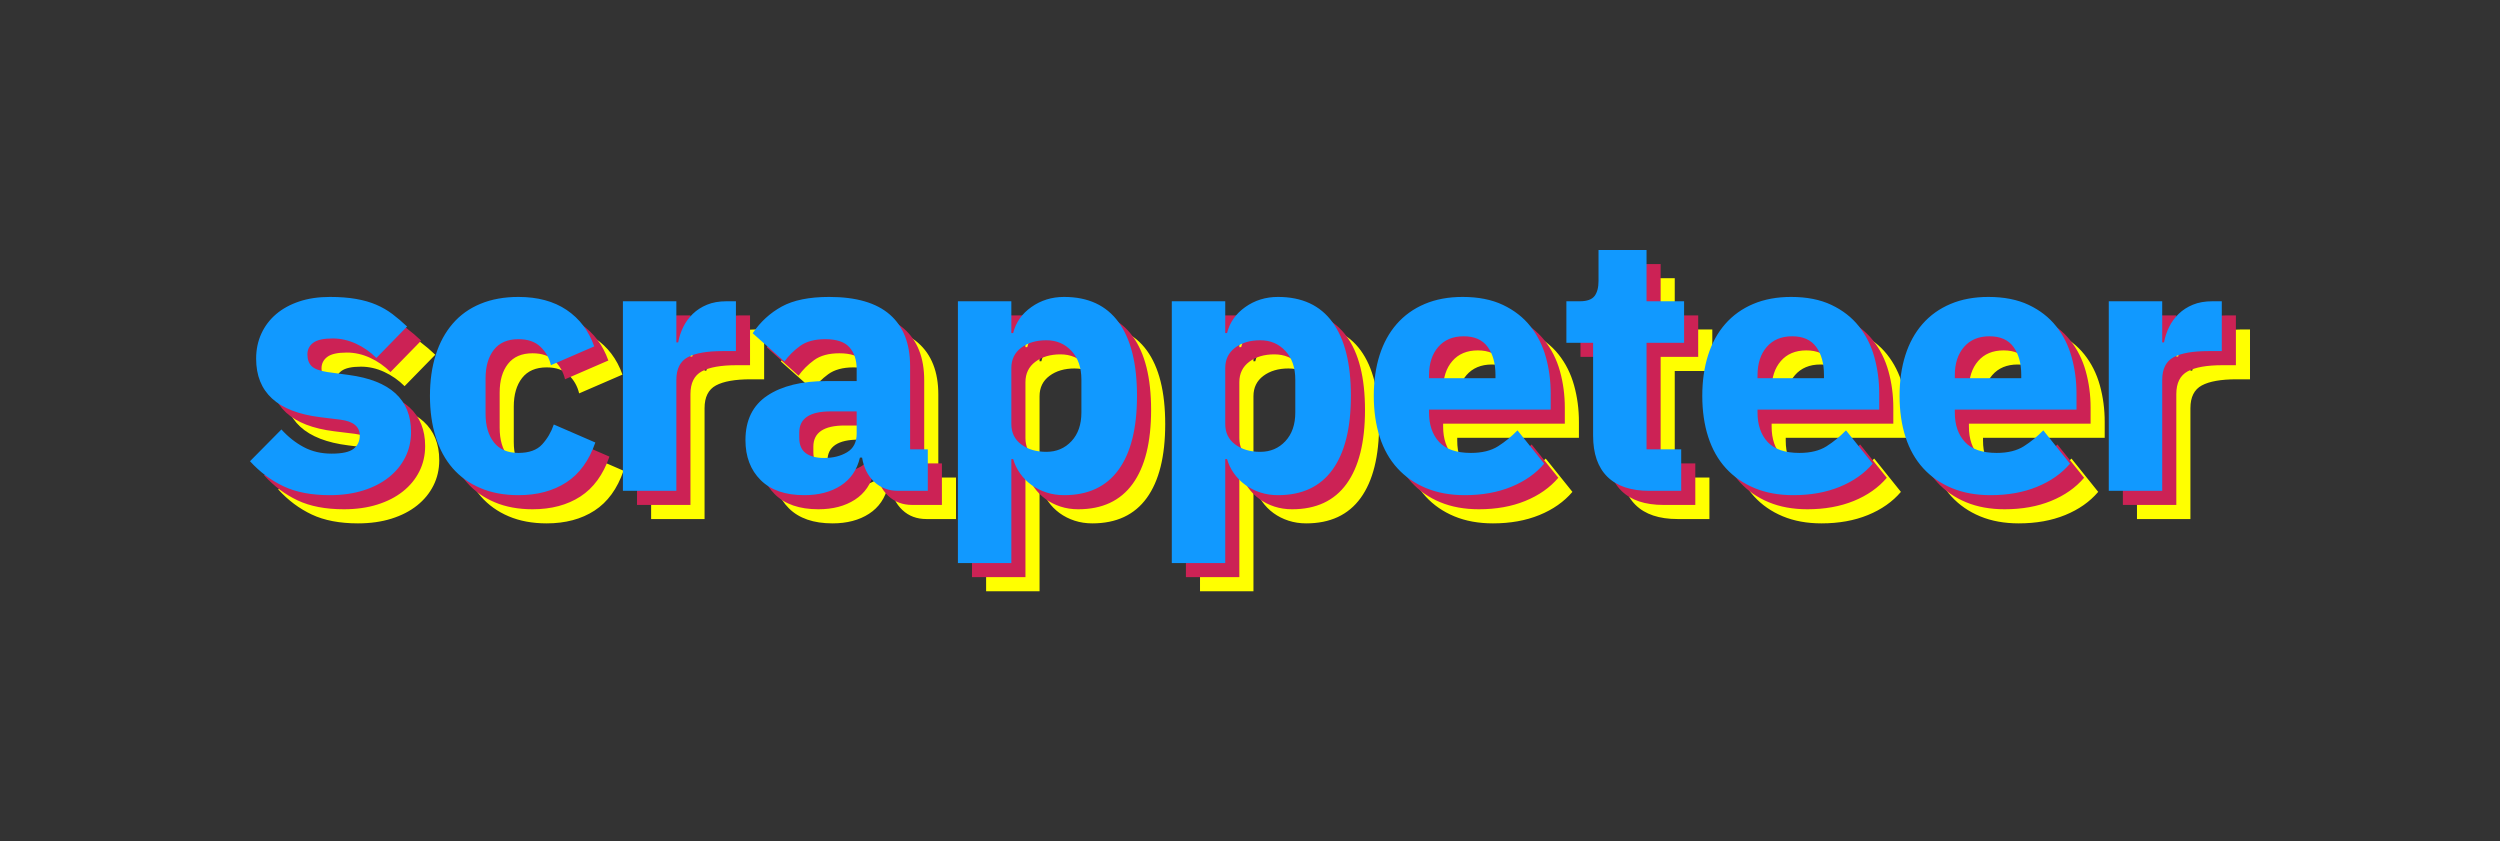 <?xml version="1.0" encoding="UTF-8" standalone="no"?><!-- Generator: Gravit.io --><svg xmlns="http://www.w3.org/2000/svg" xmlns:xlink="http://www.w3.org/1999/xlink" style="isolation:isolate" viewBox="0 0 1000 336.5" width="1000pt" height="336.5pt"><rect x="0" y="0" width="1000" height="336.5" fill="#333333" stroke="none"/><defs><clipPath id="_clipPath_uSkNuuR1a5nyDFbjY4Oc2nUmJT6uTsLw"><rect width="1000" height="336.5"/></clipPath></defs><g clip-path="url(#_clipPath_uSkNuuR1a5nyDFbjY4Oc2nUmJT6uTsLw)"><g><path d=" M 143.204 209.35 L 143.204 209.35 L 143.204 209.35 Q 132.227 209.35 124.716 205.812 L 124.716 205.812 L 124.716 205.812 Q 117.206 202.273 111.284 195.774 L 111.284 195.774 L 123.85 183.063 L 123.85 183.063 Q 127.894 187.541 132.804 190.141 L 132.804 190.141 L 132.804 190.141 Q 137.715 192.741 143.926 192.741 L 143.926 192.741 L 143.926 192.741 Q 150.281 192.741 152.736 190.791 L 152.736 190.791 L 152.736 190.791 Q 155.192 188.841 155.192 185.519 L 155.192 185.519 L 155.192 185.519 Q 155.192 180.175 147.537 179.164 L 147.537 179.164 L 139.304 178.153 L 139.304 178.153 Q 113.739 174.975 113.739 154.754 L 113.739 154.754 L 113.739 154.754 Q 113.739 149.266 115.834 144.716 L 115.834 144.716 L 115.834 144.716 Q 117.928 140.167 121.755 136.917 L 121.755 136.917 L 121.755 136.917 Q 125.583 133.667 130.999 131.862 L 130.999 131.862 L 130.999 131.862 Q 136.415 130.056 143.204 130.056 L 143.204 130.056 L 143.204 130.056 Q 149.125 130.056 153.675 130.851 L 153.675 130.851 L 153.675 130.851 Q 158.225 131.645 161.763 133.162 L 161.763 133.162 L 161.763 133.162 Q 165.302 134.678 168.263 136.917 L 168.263 136.917 L 168.263 136.917 Q 171.224 139.156 174.113 141.9 L 174.113 141.9 L 161.836 154.466 L 161.836 154.466 Q 158.225 150.855 153.675 148.76 L 153.675 148.76 L 153.675 148.76 Q 149.125 146.666 144.359 146.666 L 144.359 146.666 L 144.359 146.666 Q 138.871 146.666 136.56 148.399 L 136.56 148.399 L 136.56 148.399 Q 134.249 150.133 134.249 153.021 L 134.249 153.021 L 134.249 153.021 Q 134.249 156.054 135.91 157.715 L 135.91 157.715 L 135.91 157.715 Q 137.571 159.376 142.193 160.099 L 142.193 160.099 L 150.714 161.254 L 150.714 161.254 Q 175.701 164.576 175.701 184.074 L 175.701 184.074 L 175.701 184.074 Q 175.701 189.563 173.39 194.185 L 173.39 194.185 L 173.39 194.185 Q 171.079 198.807 166.819 202.201 L 166.819 202.201 L 166.819 202.201 Q 162.558 205.595 156.564 207.473 L 156.564 207.473 L 156.564 207.473 Q 150.57 209.35 143.204 209.35 Z  M 218.652 209.35 L 218.652 209.35 L 218.652 209.35 Q 210.131 209.35 203.487 206.534 L 203.487 206.534 L 203.487 206.534 Q 196.843 203.717 192.365 198.59 L 192.365 198.59 L 192.365 198.59 Q 187.888 193.463 185.577 186.097 L 185.577 186.097 L 185.577 186.097 Q 183.266 178.73 183.266 169.631 L 183.266 169.631 L 183.266 169.631 Q 183.266 160.532 185.577 153.238 L 185.577 153.238 L 185.577 153.238 Q 187.888 145.944 192.365 140.744 L 192.365 140.744 L 192.365 140.744 Q 196.843 135.545 203.487 132.801 L 203.487 132.801 L 203.487 132.801 Q 210.131 130.056 218.652 130.056 L 218.652 130.056 L 218.652 130.056 Q 230.207 130.056 237.934 135.256 L 237.934 135.256 L 237.934 135.256 Q 245.661 140.456 248.983 149.844 L 248.983 149.844 L 231.651 157.354 L 231.651 157.354 Q 230.64 153.021 227.463 149.988 L 227.463 149.988 L 227.463 149.988 Q 224.285 146.955 218.652 146.955 L 218.652 146.955 L 218.652 146.955 Q 212.153 146.955 208.831 151.202 L 208.831 151.202 L 208.831 151.202 Q 205.509 155.45 205.509 162.648 L 205.509 162.648 L 205.509 176.758 L 205.509 176.758 Q 205.509 183.957 208.831 188.204 L 208.831 188.204 L 208.831 188.204 Q 212.153 192.452 218.652 192.452 L 218.652 192.452 L 218.652 192.452 Q 225.007 192.452 228.113 189.074 L 228.113 189.074 L 228.113 189.074 Q 231.218 185.696 232.807 181.083 L 232.807 181.083 L 249.417 188.287 L 249.417 188.287 Q 245.661 199.153 237.79 204.252 L 237.79 204.252 L 237.79 204.252 Q 229.918 209.35 218.652 209.35 Z  M 281.824 207.617 L 260.448 207.617 L 260.448 131.79 L 281.824 131.79 L 281.824 148.255 L 282.546 148.255 L 282.546 148.255 Q 283.124 145.077 284.568 142.117 L 284.568 142.117 L 284.568 142.117 Q 286.012 139.156 288.396 136.845 L 288.396 136.845 L 288.396 136.845 Q 290.779 134.534 294.101 133.162 L 294.101 133.162 L 294.101 133.162 Q 297.423 131.79 301.9 131.79 L 301.9 131.79 L 305.655 131.79 L 305.655 151.721 L 300.311 151.721 L 300.311 151.721 Q 290.923 151.721 286.374 154.177 L 286.374 154.177 L 286.374 154.177 Q 281.824 156.632 281.824 163.276 L 281.824 163.276 L 281.824 207.617 Z  M 382.404 207.617 L 370.56 207.617 L 370.56 207.617 Q 364.783 207.617 360.956 204.006 L 360.956 204.006 L 360.956 204.006 Q 357.128 200.396 356.117 194.329 L 356.117 194.329 L 355.25 194.329 L 355.25 194.329 Q 353.517 201.695 347.595 205.523 L 347.595 205.523 L 347.595 205.523 Q 341.674 209.35 333.008 209.35 L 333.008 209.35 L 333.008 209.35 Q 321.597 209.35 315.531 203.303 L 315.531 203.303 L 315.531 203.303 Q 309.465 197.256 309.465 187.322 L 309.465 187.322 L 309.465 187.322 Q 309.465 175.372 318.203 169.54 L 318.203 169.54 L 318.203 169.54 Q 326.941 163.709 341.962 163.709 L 341.962 163.709 L 353.95 163.709 L 353.95 158.943 L 353.95 158.943 Q 353.95 153.455 351.062 150.205 L 351.062 150.205 L 351.062 150.205 Q 348.173 146.955 341.385 146.955 L 341.385 146.955 L 341.385 146.955 Q 335.03 146.955 331.274 149.699 L 331.274 149.699 L 331.274 149.699 Q 327.519 152.444 325.064 155.91 L 325.064 155.91 L 312.354 144.581 L 312.354 144.581 Q 316.975 137.754 323.98 133.905 L 323.98 133.905 L 323.98 133.905 Q 330.986 130.056 342.974 130.056 L 342.974 130.056 L 342.974 130.056 Q 359.15 130.056 367.238 137.134 L 367.238 137.134 L 367.238 137.134 Q 375.327 144.211 375.327 157.788 L 375.327 157.788 L 375.327 191.007 L 382.404 191.007 L 382.404 207.617 Z  M 340.951 194.474 L 340.951 194.474 L 340.951 194.474 Q 346.295 194.474 350.123 192.181 L 350.123 192.181 L 350.123 192.181 Q 353.95 189.887 353.95 184.728 L 353.95 184.728 L 353.95 175.842 L 343.551 175.842 L 343.551 175.842 Q 330.986 175.842 330.986 184.298 L 330.986 184.298 L 330.986 186.448 L 330.986 186.448 Q 330.986 190.604 333.585 192.539 L 333.585 192.539 L 333.585 192.539 Q 336.185 194.474 340.951 194.474 Z  M 394.446 236.504 L 394.446 131.79 L 415.822 131.79 L 415.822 144.5 L 416.544 144.5 L 416.544 144.5 Q 418.133 138.145 423.838 134.1 L 423.838 134.1 L 423.838 134.1 Q 429.543 130.056 436.91 130.056 L 436.91 130.056 L 436.91 130.056 Q 451.353 130.056 458.719 140.167 L 458.719 140.167 L 458.719 140.167 Q 466.085 150.277 466.085 169.631 L 466.085 169.631 L 466.085 169.631 Q 466.085 188.985 458.719 199.168 L 458.719 199.168 L 458.719 199.168 Q 451.353 209.35 436.91 209.35 L 436.91 209.35 L 436.91 209.35 Q 433.154 209.35 429.832 208.267 L 429.832 208.267 L 429.832 208.267 Q 426.51 207.184 423.838 205.234 L 423.838 205.234 L 423.838 205.234 Q 421.166 203.284 419.289 200.612 L 419.289 200.612 L 419.289 200.612 Q 417.411 197.94 416.544 194.907 L 416.544 194.907 L 415.822 194.907 L 415.822 236.504 L 394.446 236.504 Z  M 429.832 192.018 L 429.832 192.018 L 429.832 192.018 Q 435.899 192.018 439.87 187.758 L 439.87 187.758 L 439.87 187.758 Q 443.842 183.497 443.842 176.275 L 443.842 176.275 L 443.842 163.132 L 443.842 163.132 Q 443.842 155.91 439.87 151.649 L 439.87 151.649 L 439.87 151.649 Q 435.899 147.388 429.832 147.388 L 429.832 147.388 L 429.832 147.388 Q 423.766 147.388 419.794 150.349 L 419.794 150.349 L 419.794 150.349 Q 415.822 153.31 415.822 158.51 L 415.822 158.51 L 415.822 180.897 L 415.822 180.897 Q 415.822 186.097 419.794 189.057 L 419.794 189.057 L 419.794 189.057 Q 423.766 192.018 429.832 192.018 Z  M 480.005 236.504 L 480.005 131.79 L 501.381 131.79 L 501.381 144.5 L 502.103 144.5 L 502.103 144.5 Q 503.692 138.145 509.397 134.1 L 509.397 134.1 L 509.397 134.1 Q 515.102 130.056 522.468 130.056 L 522.468 130.056 L 522.468 130.056 Q 536.912 130.056 544.278 140.167 L 544.278 140.167 L 544.278 140.167 Q 551.644 150.277 551.644 169.631 L 551.644 169.631 L 551.644 169.631 Q 551.644 188.985 544.278 199.168 L 544.278 199.168 L 544.278 199.168 Q 536.912 209.35 522.468 209.35 L 522.468 209.35 L 522.468 209.35 Q 518.713 209.35 515.391 208.267 L 515.391 208.267 L 515.391 208.267 Q 512.069 207.184 509.397 205.234 L 509.397 205.234 L 509.397 205.234 Q 506.725 203.284 504.848 200.612 L 504.848 200.612 L 504.848 200.612 Q 502.97 197.94 502.103 194.907 L 502.103 194.907 L 501.381 194.907 L 501.381 236.504 L 480.005 236.504 Z  M 515.391 192.018 L 515.391 192.018 L 515.391 192.018 Q 521.457 192.018 525.429 187.758 L 525.429 187.758 L 525.429 187.758 Q 529.401 183.497 529.401 176.275 L 529.401 176.275 L 529.401 163.132 L 529.401 163.132 Q 529.401 155.91 525.429 151.649 L 525.429 151.649 L 525.429 151.649 Q 521.457 147.388 515.391 147.388 L 515.391 147.388 L 515.391 147.388 Q 509.325 147.388 505.353 150.349 L 505.353 150.349 L 505.353 150.349 Q 501.381 153.31 501.381 158.51 L 501.381 158.51 L 501.381 180.897 L 501.381 180.897 Q 501.381 186.097 505.353 189.057 L 505.353 189.057 L 505.353 189.057 Q 509.325 192.018 515.391 192.018 Z  M 597.195 209.35 L 597.195 209.35 L 597.195 209.35 Q 588.529 209.35 581.74 206.534 L 581.74 206.534 L 581.74 206.534 Q 574.952 203.717 570.258 198.59 L 570.258 198.59 L 570.258 198.59 Q 565.564 193.463 563.181 186.097 L 563.181 186.097 L 563.181 186.097 Q 560.798 178.73 560.798 169.631 L 560.798 169.631 L 560.798 169.631 Q 560.798 160.676 563.108 153.382 L 563.108 153.382 L 563.108 153.382 Q 565.419 146.088 569.969 140.889 L 569.969 140.889 L 569.969 140.889 Q 574.519 135.689 581.163 132.873 L 581.163 132.873 L 581.163 132.873 Q 587.807 130.056 596.328 130.056 L 596.328 130.056 L 596.328 130.056 Q 605.716 130.056 612.433 133.234 L 612.433 133.234 L 612.433 133.234 Q 619.149 136.411 623.41 141.755 L 623.41 141.755 L 623.41 141.755 Q 627.67 147.099 629.62 154.105 L 629.62 154.105 L 629.62 154.105 Q 631.57 161.11 631.57 168.765 L 631.57 168.765 L 631.57 175.12 L 582.896 175.12 L 582.896 176.266 L 582.896 176.266 Q 582.896 183.714 586.94 188.083 L 586.94 188.083 L 586.94 188.083 Q 590.984 192.452 599.65 192.452 L 599.65 192.452 L 599.65 192.452 Q 606.294 192.452 610.483 189.802 L 610.483 189.802 L 610.483 189.802 Q 614.671 187.152 618.282 183.428 L 618.282 183.428 L 628.97 196.751 L 628.97 196.751 Q 623.915 202.689 615.755 206.02 L 615.755 206.02 L 615.755 206.02 Q 607.594 209.35 597.195 209.35 Z  M 596.762 145.8 L 596.762 145.8 L 596.762 145.8 Q 590.262 145.8 586.579 150.06 L 586.579 150.06 L 586.579 150.06 Q 582.896 154.321 582.896 161.398 L 582.896 161.398 L 582.896 162.554 L 609.472 162.554 L 609.472 161.254 L 609.472 161.254 Q 609.472 154.321 606.366 150.06 L 606.366 150.06 L 606.366 150.06 Q 603.261 145.8 596.762 145.8 Z  M 683.765 207.617 L 671.055 207.617 L 671.055 207.617 Q 659.933 207.617 654.228 201.984 L 654.228 201.984 L 654.228 201.984 Q 648.523 196.351 648.523 185.519 L 648.523 185.519 L 648.523 148.399 L 637.835 148.399 L 637.835 131.79 L 643.179 131.79 L 643.179 131.79 Q 647.512 131.79 649.101 129.695 L 649.101 129.695 L 649.101 129.695 Q 650.689 127.601 650.689 123.701 L 650.689 123.701 L 650.689 111.28 L 669.899 111.28 L 669.899 131.79 L 684.92 131.79 L 684.92 148.399 L 669.899 148.399 L 669.899 191.007 L 683.765 191.007 L 683.765 207.617 Z  M 728.593 209.35 L 728.593 209.35 L 728.593 209.35 Q 719.927 209.35 713.139 206.534 L 713.139 206.534 L 713.139 206.534 Q 706.351 203.717 701.656 198.59 L 701.656 198.59 L 701.656 198.59 Q 696.962 193.463 694.579 186.097 L 694.579 186.097 L 694.579 186.097 Q 692.196 178.73 692.196 169.631 L 692.196 169.631 L 692.196 169.631 Q 692.196 160.676 694.507 153.382 L 694.507 153.382 L 694.507 153.382 Q 696.818 146.088 701.368 140.889 L 701.368 140.889 L 701.368 140.889 Q 705.917 135.689 712.561 132.873 L 712.561 132.873 L 712.561 132.873 Q 719.205 130.056 727.727 130.056 L 727.727 130.056 L 727.727 130.056 Q 737.115 130.056 743.831 133.234 L 743.831 133.234 L 743.831 133.234 Q 750.547 136.411 754.808 141.755 L 754.808 141.755 L 754.808 141.755 Q 759.069 147.099 761.019 154.105 L 761.019 154.105 L 761.019 154.105 Q 762.969 161.11 762.969 168.765 L 762.969 168.765 L 762.969 175.12 L 714.294 175.12 L 714.294 176.266 L 714.294 176.266 Q 714.294 183.714 718.339 188.083 L 718.339 188.083 L 718.339 188.083 Q 722.383 192.452 731.049 192.452 L 731.049 192.452 L 731.049 192.452 Q 737.693 192.452 741.881 189.802 L 741.881 189.802 L 741.881 189.802 Q 746.07 187.152 749.681 183.428 L 749.681 183.428 L 760.369 196.751 L 760.369 196.751 Q 755.314 202.689 747.153 206.02 L 747.153 206.02 L 747.153 206.02 Q 738.993 209.35 728.593 209.35 Z  M 728.16 145.8 L 728.16 145.8 L 728.16 145.8 Q 721.66 145.8 717.977 150.06 L 717.977 150.06 L 717.977 150.06 Q 714.294 154.321 714.294 161.398 L 714.294 161.398 L 714.294 162.554 L 740.87 162.554 L 740.87 161.254 L 740.87 161.254 Q 740.87 154.321 737.765 150.06 L 737.765 150.06 L 737.765 150.06 Q 734.66 145.8 728.16 145.8 Z  M 807.508 209.35 L 807.508 209.35 L 807.508 209.35 Q 798.842 209.35 792.054 206.534 L 792.054 206.534 L 792.054 206.534 Q 785.266 203.717 780.571 198.59 L 780.571 198.59 L 780.571 198.59 Q 775.877 193.463 773.494 186.097 L 773.494 186.097 L 773.494 186.097 Q 771.111 178.73 771.111 169.631 L 771.111 169.631 L 771.111 169.631 Q 771.111 160.676 773.422 153.382 L 773.422 153.382 L 773.422 153.382 Q 775.733 146.088 780.283 140.889 L 780.283 140.889 L 780.283 140.889 Q 784.832 135.689 791.476 132.873 L 791.476 132.873 L 791.476 132.873 Q 798.12 130.056 806.642 130.056 L 806.642 130.056 L 806.642 130.056 Q 816.03 130.056 822.746 133.234 L 822.746 133.234 L 822.746 133.234 Q 829.462 136.411 833.723 141.755 L 833.723 141.755 L 833.723 141.755 Q 837.984 147.099 839.934 154.105 L 839.934 154.105 L 839.934 154.105 Q 841.883 161.11 841.883 168.765 L 841.883 168.765 L 841.883 175.12 L 793.209 175.12 L 793.209 176.266 L 793.209 176.266 Q 793.209 183.714 797.253 188.083 L 797.253 188.083 L 797.253 188.083 Q 801.298 192.452 809.964 192.452 L 809.964 192.452 L 809.964 192.452 Q 816.608 192.452 820.796 189.802 L 820.796 189.802 L 820.796 189.802 Q 824.985 187.152 828.596 183.428 L 828.596 183.428 L 839.284 196.751 L 839.284 196.751 Q 834.228 202.689 826.068 206.02 L 826.068 206.02 L 826.068 206.02 Q 817.908 209.35 807.508 209.35 Z  M 807.075 145.8 L 807.075 145.8 L 807.075 145.8 Q 800.575 145.8 796.892 150.06 L 796.892 150.06 L 796.892 150.06 Q 793.209 154.321 793.209 161.398 L 793.209 161.398 L 793.209 162.554 L 819.785 162.554 L 819.785 161.254 L 819.785 161.254 Q 819.785 154.321 816.68 150.06 L 816.68 150.06 L 816.68 150.06 Q 813.574 145.8 807.075 145.8 Z  M 876.168 207.617 L 854.792 207.617 L 854.792 131.79 L 876.168 131.79 L 876.168 148.255 L 876.891 148.255 L 876.891 148.255 Q 877.468 145.077 878.913 142.117 L 878.913 142.117 L 878.913 142.117 Q 880.357 139.156 882.74 136.845 L 882.74 136.845 L 882.74 136.845 Q 885.123 134.534 888.445 133.162 L 888.445 133.162 L 888.445 133.162 Q 891.767 131.79 896.245 131.79 L 896.245 131.79 L 900 131.79 L 900 151.721 L 894.656 151.721 L 894.656 151.721 Q 885.268 151.721 880.718 154.177 L 880.718 154.177 L 880.718 154.177 Q 876.168 156.632 876.168 163.276 L 876.168 163.276 L 876.168 207.617 Z " fill="rgb(255,255,0)"/><path d=" M 137.562 203.708 L 137.562 203.708 L 137.562 203.708 Q 126.585 203.708 119.074 200.17 L 119.074 200.17 L 119.074 200.17 Q 111.564 196.631 105.642 190.132 L 105.642 190.132 L 118.208 177.422 L 118.208 177.422 Q 122.252 181.899 127.163 184.499 L 127.163 184.499 L 127.163 184.499 Q 132.073 187.099 138.284 187.099 L 138.284 187.099 L 138.284 187.099 Q 144.639 187.099 147.094 185.149 L 147.094 185.149 L 147.094 185.149 Q 149.55 183.199 149.55 179.877 L 149.55 179.877 L 149.55 179.877 Q 149.55 174.533 141.895 173.522 L 141.895 173.522 L 133.662 172.511 L 133.662 172.511 Q 108.097 169.333 108.097 149.113 L 108.097 149.113 L 108.097 149.113 Q 108.097 143.624 110.192 139.074 L 110.192 139.074 L 110.192 139.074 Q 112.286 134.525 116.113 131.275 L 116.113 131.275 L 116.113 131.275 Q 119.941 128.025 125.357 126.22 L 125.357 126.22 L 125.357 126.22 Q 130.773 124.414 137.562 124.414 L 137.562 124.414 L 137.562 124.414 Q 143.484 124.414 148.033 125.209 L 148.033 125.209 L 148.033 125.209 Q 152.583 126.003 156.121 127.52 L 156.121 127.52 L 156.121 127.52 Q 159.66 129.036 162.621 131.275 L 162.621 131.275 L 162.621 131.275 Q 165.582 133.514 168.471 136.258 L 168.471 136.258 L 156.194 148.824 L 156.194 148.824 Q 152.583 145.213 148.033 143.119 L 148.033 143.119 L 148.033 143.119 Q 143.484 141.024 138.717 141.024 L 138.717 141.024 L 138.717 141.024 Q 133.229 141.024 130.918 142.757 L 130.918 142.757 L 130.918 142.757 Q 128.607 144.491 128.607 147.379 L 128.607 147.379 L 128.607 147.379 Q 128.607 150.412 130.268 152.073 L 130.268 152.073 L 130.268 152.073 Q 131.929 153.734 136.551 154.457 L 136.551 154.457 L 145.072 155.612 L 145.072 155.612 Q 170.059 158.934 170.059 178.433 L 170.059 178.433 L 170.059 178.433 Q 170.059 183.921 167.748 188.543 L 167.748 188.543 L 167.748 188.543 Q 165.437 193.165 161.177 196.559 L 161.177 196.559 L 161.177 196.559 Q 156.916 199.953 150.922 201.831 L 150.922 201.831 L 150.922 201.831 Q 144.928 203.708 137.562 203.708 Z  M 213.01 203.708 L 213.01 203.708 L 213.01 203.708 Q 204.489 203.708 197.845 200.892 L 197.845 200.892 L 197.845 200.892 Q 191.201 198.076 186.723 192.948 L 186.723 192.948 L 186.723 192.948 Q 182.246 187.821 179.935 180.455 L 179.935 180.455 L 179.935 180.455 Q 177.624 173.089 177.624 163.989 L 177.624 163.989 L 177.624 163.989 Q 177.624 154.89 179.935 147.596 L 179.935 147.596 L 179.935 147.596 Q 182.246 140.302 186.723 135.102 L 186.723 135.102 L 186.723 135.102 Q 191.201 129.903 197.845 127.159 L 197.845 127.159 L 197.845 127.159 Q 204.489 124.414 213.01 124.414 L 213.01 124.414 L 213.01 124.414 Q 224.565 124.414 232.292 129.614 L 232.292 129.614 L 232.292 129.614 Q 240.019 134.814 243.341 144.202 L 243.341 144.202 L 226.009 151.712 L 226.009 151.712 Q 224.998 147.379 221.821 144.346 L 221.821 144.346 L 221.821 144.346 Q 218.643 141.313 213.01 141.313 L 213.01 141.313 L 213.01 141.313 Q 206.511 141.313 203.189 145.56 L 203.189 145.56 L 203.189 145.56 Q 199.867 149.808 199.867 157.007 L 199.867 157.007 L 199.867 171.116 L 199.867 171.116 Q 199.867 178.315 203.189 182.562 L 203.189 182.562 L 203.189 182.562 Q 206.511 186.81 213.01 186.81 L 213.01 186.81 L 213.01 186.81 Q 219.365 186.81 222.471 183.432 L 222.471 183.432 L 222.471 183.432 Q 225.576 180.054 227.165 175.441 L 227.165 175.441 L 243.775 182.645 L 243.775 182.645 Q 240.019 193.511 232.148 198.61 L 232.148 198.61 L 232.148 198.61 Q 224.276 203.708 213.01 203.708 Z  M 276.182 201.975 L 254.806 201.975 L 254.806 126.148 L 276.182 126.148 L 276.182 142.613 L 276.904 142.613 L 276.904 142.613 Q 277.482 139.435 278.926 136.475 L 278.926 136.475 L 278.926 136.475 Q 280.371 133.514 282.754 131.203 L 282.754 131.203 L 282.754 131.203 Q 285.137 128.892 288.459 127.52 L 288.459 127.52 L 288.459 127.52 Q 291.781 126.148 296.258 126.148 L 296.258 126.148 L 300.014 126.148 L 300.014 146.079 L 294.669 146.079 L 294.669 146.079 Q 285.281 146.079 280.732 148.535 L 280.732 148.535 L 280.732 148.535 Q 276.182 150.99 276.182 157.634 L 276.182 157.634 L 276.182 201.975 Z  M 376.762 201.975 L 364.918 201.975 L 364.918 201.975 Q 359.141 201.975 355.314 198.364 L 355.314 198.364 L 355.314 198.364 Q 351.486 194.754 350.475 188.687 L 350.475 188.687 L 349.608 188.687 L 349.608 188.687 Q 347.875 196.053 341.953 199.881 L 341.953 199.881 L 341.953 199.881 Q 336.032 203.708 327.366 203.708 L 327.366 203.708 L 327.366 203.708 Q 315.955 203.708 309.889 197.661 L 309.889 197.661 L 309.889 197.661 Q 303.823 191.614 303.823 181.68 L 303.823 181.68 L 303.823 181.68 Q 303.823 169.73 312.561 163.899 L 312.561 163.899 L 312.561 163.899 Q 321.299 158.067 336.321 158.067 L 336.321 158.067 L 348.309 158.067 L 348.309 153.301 L 348.309 153.301 Q 348.309 147.813 345.42 144.563 L 345.42 144.563 L 345.42 144.563 Q 342.531 141.313 335.743 141.313 L 335.743 141.313 L 335.743 141.313 Q 329.388 141.313 325.632 144.057 L 325.632 144.057 L 325.632 144.057 Q 321.877 146.802 319.422 150.268 L 319.422 150.268 L 306.712 138.939 L 306.712 138.939 Q 311.334 132.112 318.339 128.263 L 318.339 128.263 L 318.339 128.263 Q 325.344 124.414 337.332 124.414 L 337.332 124.414 L 337.332 124.414 Q 353.508 124.414 361.596 131.492 L 361.596 131.492 L 361.596 131.492 Q 369.685 138.569 369.685 152.146 L 369.685 152.146 L 369.685 185.365 L 376.762 185.365 L 376.762 201.975 Z  M 335.31 188.832 L 335.31 188.832 L 335.31 188.832 Q 340.654 188.832 344.481 186.539 L 344.481 186.539 L 344.481 186.539 Q 348.309 184.245 348.309 179.086 L 348.309 179.086 L 348.309 170.2 L 337.909 170.2 L 337.909 170.2 Q 325.344 170.2 325.344 178.656 L 325.344 178.656 L 325.344 180.806 L 325.344 180.806 Q 325.344 184.962 327.943 186.897 L 327.943 186.897 L 327.943 186.897 Q 330.543 188.832 335.31 188.832 Z  M 388.804 230.862 L 388.804 126.148 L 410.18 126.148 L 410.18 138.858 L 410.902 138.858 L 410.902 138.858 Q 412.491 132.503 418.196 128.459 L 418.196 128.459 L 418.196 128.459 Q 423.902 124.414 431.268 124.414 L 431.268 124.414 L 431.268 124.414 Q 445.711 124.414 453.077 134.525 L 453.077 134.525 L 453.077 134.525 Q 460.443 144.635 460.443 163.989 L 460.443 163.989 L 460.443 163.989 Q 460.443 183.343 453.077 193.526 L 453.077 193.526 L 453.077 193.526 Q 445.711 203.708 431.268 203.708 L 431.268 203.708 L 431.268 203.708 Q 427.512 203.708 424.19 202.625 L 424.19 202.625 L 424.19 202.625 Q 420.868 201.542 418.196 199.592 L 418.196 199.592 L 418.196 199.592 Q 415.524 197.642 413.647 194.97 L 413.647 194.97 L 413.647 194.97 Q 411.769 192.298 410.902 189.265 L 410.902 189.265 L 410.18 189.265 L 410.18 230.862 L 388.804 230.862 Z  M 424.19 186.376 L 424.19 186.376 L 424.19 186.376 Q 430.257 186.376 434.229 182.116 L 434.229 182.116 L 434.229 182.116 Q 438.2 177.855 438.2 170.633 L 438.2 170.633 L 438.2 157.49 L 438.2 157.49 Q 438.2 150.268 434.229 146.007 L 434.229 146.007 L 434.229 146.007 Q 430.257 141.746 424.19 141.746 L 424.19 141.746 L 424.19 141.746 Q 418.124 141.746 414.152 144.707 L 414.152 144.707 L 414.152 144.707 Q 410.18 147.668 410.18 152.868 L 410.18 152.868 L 410.18 175.255 L 410.18 175.255 Q 410.18 180.455 414.152 183.416 L 414.152 183.416 L 414.152 183.416 Q 418.124 186.376 424.19 186.376 Z  M 474.363 230.862 L 474.363 126.148 L 495.739 126.148 L 495.739 138.858 L 496.461 138.858 L 496.461 138.858 Q 498.05 132.503 503.755 128.459 L 503.755 128.459 L 503.755 128.459 Q 509.46 124.414 516.827 124.414 L 516.827 124.414 L 516.827 124.414 Q 531.27 124.414 538.636 134.525 L 538.636 134.525 L 538.636 134.525 Q 546.002 144.635 546.002 163.989 L 546.002 163.989 L 546.002 163.989 Q 546.002 183.343 538.636 193.526 L 538.636 193.526 L 538.636 193.526 Q 531.27 203.708 516.827 203.708 L 516.827 203.708 L 516.827 203.708 Q 513.071 203.708 509.749 202.625 L 509.749 202.625 L 509.749 202.625 Q 506.427 201.542 503.755 199.592 L 503.755 199.592 L 503.755 199.592 Q 501.083 197.642 499.206 194.97 L 499.206 194.97 L 499.206 194.97 Q 497.328 192.298 496.461 189.265 L 496.461 189.265 L 495.739 189.265 L 495.739 230.862 L 474.363 230.862 Z  M 509.749 186.376 L 509.749 186.376 L 509.749 186.376 Q 515.815 186.376 519.787 182.116 L 519.787 182.116 L 519.787 182.116 Q 523.759 177.855 523.759 170.633 L 523.759 170.633 L 523.759 157.49 L 523.759 157.49 Q 523.759 150.268 519.787 146.007 L 519.787 146.007 L 519.787 146.007 Q 515.815 141.746 509.749 141.746 L 509.749 141.746 L 509.749 141.746 Q 503.683 141.746 499.711 144.707 L 499.711 144.707 L 499.711 144.707 Q 495.739 147.668 495.739 152.868 L 495.739 152.868 L 495.739 175.255 L 495.739 175.255 Q 495.739 180.455 499.711 183.416 L 499.711 183.416 L 499.711 183.416 Q 503.683 186.376 509.749 186.376 Z  M 591.553 203.708 L 591.553 203.708 L 591.553 203.708 Q 582.887 203.708 576.098 200.892 L 576.098 200.892 L 576.098 200.892 Q 569.31 198.076 564.616 192.948 L 564.616 192.948 L 564.616 192.948 Q 559.922 187.821 557.539 180.455 L 557.539 180.455 L 557.539 180.455 Q 555.156 173.089 555.156 163.989 L 555.156 163.989 L 555.156 163.989 Q 555.156 155.034 557.467 147.74 L 557.467 147.74 L 557.467 147.74 Q 559.777 140.447 564.327 135.247 L 564.327 135.247 L 564.327 135.247 Q 568.877 130.047 575.521 127.231 L 575.521 127.231 L 575.521 127.231 Q 582.165 124.414 590.686 124.414 L 590.686 124.414 L 590.686 124.414 Q 600.074 124.414 606.791 127.592 L 606.791 127.592 L 606.791 127.592 Q 613.507 130.769 617.768 136.113 L 617.768 136.113 L 617.768 136.113 Q 622.028 141.458 623.978 148.463 L 623.978 148.463 L 623.978 148.463 Q 625.928 155.468 625.928 163.123 L 625.928 163.123 L 625.928 169.478 L 577.254 169.478 L 577.254 170.624 L 577.254 170.624 Q 577.254 178.072 581.298 182.441 L 581.298 182.441 L 581.298 182.441 Q 585.342 186.81 594.008 186.81 L 594.008 186.81 L 594.008 186.81 Q 600.652 186.81 604.841 184.16 L 604.841 184.16 L 604.841 184.16 Q 609.029 181.51 612.64 177.786 L 612.64 177.786 L 623.328 191.109 L 623.328 191.109 Q 618.273 197.047 610.113 200.378 L 610.113 200.378 L 610.113 200.378 Q 601.952 203.708 591.553 203.708 Z  M 591.12 140.158 L 591.12 140.158 L 591.12 140.158 Q 584.62 140.158 580.937 144.418 L 580.937 144.418 L 580.937 144.418 Q 577.254 148.679 577.254 155.756 L 577.254 155.756 L 577.254 156.912 L 603.83 156.912 L 603.83 155.612 L 603.83 155.612 Q 603.83 148.679 600.724 144.418 L 600.724 144.418 L 600.724 144.418 Q 597.619 140.158 591.12 140.158 Z  M 678.123 201.975 L 665.413 201.975 L 665.413 201.975 Q 654.291 201.975 648.586 196.342 L 648.586 196.342 L 648.586 196.342 Q 642.881 190.709 642.881 179.877 L 642.881 179.877 L 642.881 142.757 L 632.193 142.757 L 632.193 126.148 L 637.537 126.148 L 637.537 126.148 Q 641.87 126.148 643.459 124.053 L 643.459 124.053 L 643.459 124.053 Q 645.047 121.959 645.047 118.059 L 645.047 118.059 L 645.047 105.638 L 664.257 105.638 L 664.257 126.148 L 679.278 126.148 L 679.278 142.757 L 664.257 142.757 L 664.257 185.365 L 678.123 185.365 L 678.123 201.975 Z  M 722.951 203.708 L 722.951 203.708 L 722.951 203.708 Q 714.285 203.708 707.497 200.892 L 707.497 200.892 L 707.497 200.892 Q 700.709 198.076 696.015 192.948 L 696.015 192.948 L 696.015 192.948 Q 691.32 187.821 688.937 180.455 L 688.937 180.455 L 688.937 180.455 Q 686.554 173.089 686.554 163.989 L 686.554 163.989 L 686.554 163.989 Q 686.554 155.034 688.865 147.74 L 688.865 147.74 L 688.865 147.74 Q 691.176 140.447 695.726 135.247 L 695.726 135.247 L 695.726 135.247 Q 700.275 130.047 706.919 127.231 L 706.919 127.231 L 706.919 127.231 Q 713.563 124.414 722.085 124.414 L 722.085 124.414 L 722.085 124.414 Q 731.473 124.414 738.189 127.592 L 738.189 127.592 L 738.189 127.592 Q 744.905 130.769 749.166 136.113 L 749.166 136.113 L 749.166 136.113 Q 753.427 141.458 755.377 148.463 L 755.377 148.463 L 755.377 148.463 Q 757.327 155.468 757.327 163.123 L 757.327 163.123 L 757.327 169.478 L 708.652 169.478 L 708.652 170.624 L 708.652 170.624 Q 708.652 178.072 712.697 182.441 L 712.697 182.441 L 712.697 182.441 Q 716.741 186.81 725.407 186.81 L 725.407 186.81 L 725.407 186.81 Q 732.051 186.81 736.239 184.16 L 736.239 184.16 L 736.239 184.16 Q 740.428 181.51 744.039 177.786 L 744.039 177.786 L 754.727 191.109 L 754.727 191.109 Q 749.672 197.047 741.511 200.378 L 741.511 200.378 L 741.511 200.378 Q 733.351 203.708 722.951 203.708 Z  M 722.518 140.158 L 722.518 140.158 L 722.518 140.158 Q 716.019 140.158 712.336 144.418 L 712.336 144.418 L 712.336 144.418 Q 708.652 148.679 708.652 155.756 L 708.652 155.756 L 708.652 156.912 L 735.228 156.912 L 735.228 155.612 L 735.228 155.612 Q 735.228 148.679 732.123 144.418 L 732.123 144.418 L 732.123 144.418 Q 729.018 140.158 722.518 140.158 Z  M 801.866 203.708 L 801.866 203.708 L 801.866 203.708 Q 793.2 203.708 786.412 200.892 L 786.412 200.892 L 786.412 200.892 Q 779.624 198.076 774.929 192.948 L 774.929 192.948 L 774.929 192.948 Q 770.235 187.821 767.852 180.455 L 767.852 180.455 L 767.852 180.455 Q 765.469 173.089 765.469 163.989 L 765.469 163.989 L 765.469 163.989 Q 765.469 155.034 767.78 147.74 L 767.78 147.74 L 767.78 147.74 Q 770.091 140.447 774.641 135.247 L 774.641 135.247 L 774.641 135.247 Q 779.19 130.047 785.834 127.231 L 785.834 127.231 L 785.834 127.231 Q 792.478 124.414 801 124.414 L 801 124.414 L 801 124.414 Q 810.388 124.414 817.104 127.592 L 817.104 127.592 L 817.104 127.592 Q 823.82 130.769 828.081 136.113 L 828.081 136.113 L 828.081 136.113 Q 832.342 141.458 834.292 148.463 L 834.292 148.463 L 834.292 148.463 Q 836.242 155.468 836.242 163.123 L 836.242 163.123 L 836.242 169.478 L 787.567 169.478 L 787.567 170.624 L 787.567 170.624 Q 787.567 178.072 791.612 182.441 L 791.612 182.441 L 791.612 182.441 Q 795.656 186.81 804.322 186.81 L 804.322 186.81 L 804.322 186.81 Q 810.966 186.81 815.154 184.16 L 815.154 184.16 L 815.154 184.16 Q 819.343 181.51 822.954 177.786 L 822.954 177.786 L 833.642 191.109 L 833.642 191.109 Q 828.587 197.047 820.426 200.378 L 820.426 200.378 L 820.426 200.378 Q 812.266 203.708 801.866 203.708 Z  M 801.433 140.158 L 801.433 140.158 L 801.433 140.158 Q 794.934 140.158 791.25 144.418 L 791.25 144.418 L 791.25 144.418 Q 787.567 148.679 787.567 155.756 L 787.567 155.756 L 787.567 156.912 L 814.143 156.912 L 814.143 155.612 L 814.143 155.612 Q 814.143 148.679 811.038 144.418 L 811.038 144.418 L 811.038 144.418 Q 807.933 140.158 801.433 140.158 Z  M 870.527 201.975 L 849.15 201.975 L 849.15 126.148 L 870.527 126.148 L 870.527 142.613 L 871.249 142.613 L 871.249 142.613 Q 871.826 139.435 873.271 136.475 L 873.271 136.475 L 873.271 136.475 Q 874.715 133.514 877.098 131.203 L 877.098 131.203 L 877.098 131.203 Q 879.481 128.892 882.803 127.52 L 882.803 127.52 L 882.803 127.52 Q 886.125 126.148 890.603 126.148 L 890.603 126.148 L 894.358 126.148 L 894.358 146.079 L 889.014 146.079 L 889.014 146.079 Q 879.626 146.079 875.076 148.535 L 875.076 148.535 L 875.076 148.535 Q 870.527 150.99 870.527 157.634 L 870.527 157.634 L 870.527 201.975 Z " fill="rgb(204,34,85)"/><path d=" M 131.92 198.067 L 131.92 198.067 L 131.92 198.067 Q 120.943 198.067 113.432 194.528 L 113.432 194.528 L 113.432 194.528 Q 105.922 190.989 100 184.49 L 100 184.49 L 112.566 171.78 L 112.566 171.78 Q 116.61 176.257 121.521 178.857 L 121.521 178.857 L 121.521 178.857 Q 126.431 181.457 132.642 181.457 L 132.642 181.457 L 132.642 181.457 Q 138.997 181.457 141.452 179.507 L 141.452 179.507 L 141.452 179.507 Q 143.908 177.557 143.908 174.235 L 143.908 174.235 L 143.908 174.235 Q 143.908 168.891 136.253 167.88 L 136.253 167.88 L 128.02 166.869 L 128.02 166.869 Q 102.455 163.691 102.455 143.471 L 102.455 143.471 L 102.455 143.471 Q 102.455 137.982 104.55 133.432 L 104.55 133.432 L 104.55 133.432 Q 106.644 128.883 110.471 125.633 L 110.471 125.633 L 110.471 125.633 Q 114.299 122.383 119.715 120.578 L 119.715 120.578 L 119.715 120.578 Q 125.131 118.772 131.92 118.772 L 131.92 118.772 L 131.92 118.772 Q 137.842 118.772 142.391 119.567 L 142.391 119.567 L 142.391 119.567 Q 146.941 120.361 150.48 121.878 L 150.48 121.878 L 150.48 121.878 Q 154.018 123.394 156.979 125.633 L 156.979 125.633 L 156.979 125.633 Q 159.94 127.872 162.829 130.616 L 162.829 130.616 L 150.552 143.182 L 150.552 143.182 Q 146.941 139.571 142.391 137.477 L 142.391 137.477 L 142.391 137.477 Q 137.842 135.382 133.075 135.382 L 133.075 135.382 L 133.075 135.382 Q 127.587 135.382 125.276 137.116 L 125.276 137.116 L 125.276 137.116 Q 122.965 138.849 122.965 141.737 L 122.965 141.737 L 122.965 141.737 Q 122.965 144.77 124.626 146.431 L 124.626 146.431 L 124.626 146.431 Q 126.287 148.092 130.909 148.815 L 130.909 148.815 L 139.43 149.97 L 139.43 149.97 Q 164.417 153.292 164.417 172.791 L 164.417 172.791 L 164.417 172.791 Q 164.417 178.279 162.106 182.901 L 162.106 182.901 L 162.106 182.901 Q 159.796 187.523 155.535 190.917 L 155.535 190.917 L 155.535 190.917 Q 151.274 194.311 145.28 196.189 L 145.28 196.189 L 145.28 196.189 Q 139.286 198.067 131.92 198.067 Z  M 207.368 198.067 L 207.368 198.067 L 207.368 198.067 Q 198.847 198.067 192.203 195.25 L 192.203 195.25 L 192.203 195.25 Q 185.559 192.434 181.081 187.306 L 181.081 187.306 L 181.081 187.306 Q 176.604 182.179 174.293 174.813 L 174.293 174.813 L 174.293 174.813 Q 171.982 167.447 171.982 158.347 L 171.982 158.347 L 171.982 158.347 Q 171.982 149.248 174.293 141.954 L 174.293 141.954 L 174.293 141.954 Q 176.604 134.66 181.081 129.461 L 181.081 129.461 L 181.081 129.461 Q 185.559 124.261 192.203 121.517 L 192.203 121.517 L 192.203 121.517 Q 198.847 118.772 207.368 118.772 L 207.368 118.772 L 207.368 118.772 Q 218.923 118.772 226.65 123.972 L 226.65 123.972 L 226.65 123.972 Q 234.377 129.172 237.699 138.56 L 237.699 138.56 L 220.367 146.07 L 220.367 146.07 Q 219.356 141.737 216.179 138.704 L 216.179 138.704 L 216.179 138.704 Q 213.001 135.671 207.368 135.671 L 207.368 135.671 L 207.368 135.671 Q 200.869 135.671 197.547 139.918 L 197.547 139.918 L 197.547 139.918 Q 194.225 144.166 194.225 151.365 L 194.225 151.365 L 194.225 165.474 L 194.225 165.474 Q 194.225 172.673 197.547 176.92 L 197.547 176.92 L 197.547 176.92 Q 200.869 181.168 207.368 181.168 L 207.368 181.168 L 207.368 181.168 Q 213.723 181.168 216.829 177.79 L 216.829 177.79 L 216.829 177.79 Q 219.934 174.412 221.523 169.799 L 221.523 169.799 L 238.133 177.003 L 238.133 177.003 Q 234.377 187.869 226.506 192.968 L 226.506 192.968 L 226.506 192.968 Q 218.634 198.067 207.368 198.067 Z  M 270.54 196.333 L 249.164 196.333 L 249.164 120.506 L 270.54 120.506 L 270.54 136.971 L 271.262 136.971 L 271.262 136.971 Q 271.84 133.794 273.284 130.833 L 273.284 130.833 L 273.284 130.833 Q 274.729 127.872 277.112 125.561 L 277.112 125.561 L 277.112 125.561 Q 279.495 123.25 282.817 121.878 L 282.817 121.878 L 282.817 121.878 Q 286.139 120.506 290.616 120.506 L 290.616 120.506 L 294.372 120.506 L 294.372 140.437 L 289.028 140.437 L 289.028 140.437 Q 279.639 140.437 275.09 142.893 L 275.09 142.893 L 275.09 142.893 Q 270.54 145.348 270.54 151.992 L 270.54 151.992 L 270.54 196.333 Z  M 371.12 196.333 L 359.276 196.333 L 359.276 196.333 Q 353.499 196.333 349.672 192.722 L 349.672 192.722 L 349.672 192.722 Q 345.844 189.112 344.833 183.045 L 344.833 183.045 L 343.967 183.045 L 343.967 183.045 Q 342.233 190.412 336.312 194.239 L 336.312 194.239 L 336.312 194.239 Q 330.39 198.067 321.724 198.067 L 321.724 198.067 L 321.724 198.067 Q 310.313 198.067 304.247 192.019 L 304.247 192.019 L 304.247 192.019 Q 298.181 185.972 298.181 176.038 L 298.181 176.038 L 298.181 176.038 Q 298.181 164.088 306.919 158.257 L 306.919 158.257 L 306.919 158.257 Q 315.658 152.425 330.679 152.425 L 330.679 152.425 L 342.667 152.425 L 342.667 147.659 L 342.667 147.659 Q 342.667 142.171 339.778 138.921 L 339.778 138.921 L 339.778 138.921 Q 336.889 135.671 330.101 135.671 L 330.101 135.671 L 330.101 135.671 Q 323.746 135.671 319.991 138.415 L 319.991 138.415 L 319.991 138.415 Q 316.235 141.16 313.78 144.626 L 313.78 144.626 L 301.07 133.297 L 301.07 133.297 Q 305.692 126.47 312.697 122.621 L 312.697 122.621 L 312.697 122.621 Q 319.702 118.772 331.69 118.772 L 331.69 118.772 L 331.69 118.772 Q 347.866 118.772 355.955 125.85 L 355.955 125.85 L 355.955 125.85 Q 364.043 132.927 364.043 146.504 L 364.043 146.504 L 364.043 179.723 L 371.12 179.723 L 371.12 196.333 Z  M 329.668 183.19 L 329.668 183.19 L 329.668 183.19 Q 335.012 183.19 338.839 180.897 L 338.839 180.897 L 338.839 180.897 Q 342.667 178.604 342.667 173.444 L 342.667 173.444 L 342.667 164.558 L 332.267 164.558 L 332.267 164.558 Q 319.702 164.558 319.702 173.014 L 319.702 173.014 L 319.702 175.164 L 319.702 175.164 Q 319.702 179.32 322.301 181.255 L 322.301 181.255 L 322.301 181.255 Q 324.901 183.19 329.668 183.19 Z  M 383.162 225.22 L 383.162 120.506 L 404.538 120.506 L 404.538 133.216 L 405.261 133.216 L 405.261 133.216 Q 406.849 126.861 412.554 122.817 L 412.554 122.817 L 412.554 122.817 Q 418.26 118.772 425.626 118.772 L 425.626 118.772 L 425.626 118.772 Q 440.069 118.772 447.435 128.883 L 447.435 128.883 L 447.435 128.883 Q 454.801 138.993 454.801 158.347 L 454.801 158.347 L 454.801 158.347 Q 454.801 177.701 447.435 187.884 L 447.435 187.884 L 447.435 187.884 Q 440.069 198.067 425.626 198.067 L 425.626 198.067 L 425.626 198.067 Q 421.87 198.067 418.548 196.983 L 418.548 196.983 L 418.548 196.983 Q 415.226 195.9 412.554 193.95 L 412.554 193.95 L 412.554 193.95 Q 409.882 192 408.005 189.328 L 408.005 189.328 L 408.005 189.328 Q 406.127 186.656 405.261 183.623 L 405.261 183.623 L 404.538 183.623 L 404.538 225.22 L 383.162 225.22 Z  M 418.548 180.734 L 418.548 180.734 L 418.548 180.734 Q 424.615 180.734 428.587 176.474 L 428.587 176.474 L 428.587 176.474 Q 432.559 172.213 432.559 164.991 L 432.559 164.991 L 432.559 151.848 L 432.559 151.848 Q 432.559 144.626 428.587 140.365 L 428.587 140.365 L 428.587 140.365 Q 424.615 136.104 418.548 136.104 L 418.548 136.104 L 418.548 136.104 Q 412.482 136.104 408.51 139.065 L 408.51 139.065 L 408.51 139.065 Q 404.538 142.026 404.538 147.226 L 404.538 147.226 L 404.538 169.613 L 404.538 169.613 Q 404.538 174.813 408.51 177.774 L 408.51 177.774 L 408.51 177.774 Q 412.482 180.734 418.548 180.734 Z  M 468.721 225.22 L 468.721 120.506 L 490.097 120.506 L 490.097 133.216 L 490.819 133.216 L 490.819 133.216 Q 492.408 126.861 498.113 122.817 L 498.113 122.817 L 498.113 122.817 Q 503.818 118.772 511.185 118.772 L 511.185 118.772 L 511.185 118.772 Q 525.628 118.772 532.994 128.883 L 532.994 128.883 L 532.994 128.883 Q 540.36 138.993 540.36 158.347 L 540.36 158.347 L 540.36 158.347 Q 540.36 177.701 532.994 187.884 L 532.994 187.884 L 532.994 187.884 Q 525.628 198.067 511.185 198.067 L 511.185 198.067 L 511.185 198.067 Q 507.429 198.067 504.107 196.983 L 504.107 196.983 L 504.107 196.983 Q 500.785 195.9 498.113 193.95 L 498.113 193.95 L 498.113 193.95 Q 495.441 192 493.564 189.328 L 493.564 189.328 L 493.564 189.328 Q 491.686 186.656 490.819 183.623 L 490.819 183.623 L 490.097 183.623 L 490.097 225.22 L 468.721 225.22 Z  M 504.107 180.734 L 504.107 180.734 L 504.107 180.734 Q 510.174 180.734 514.145 176.474 L 514.145 176.474 L 514.145 176.474 Q 518.117 172.213 518.117 164.991 L 518.117 164.991 L 518.117 151.848 L 518.117 151.848 Q 518.117 144.626 514.145 140.365 L 514.145 140.365 L 514.145 140.365 Q 510.174 136.104 504.107 136.104 L 504.107 136.104 L 504.107 136.104 Q 498.041 136.104 494.069 139.065 L 494.069 139.065 L 494.069 139.065 Q 490.097 142.026 490.097 147.226 L 490.097 147.226 L 490.097 169.613 L 490.097 169.613 Q 490.097 174.813 494.069 177.774 L 494.069 177.774 L 494.069 177.774 Q 498.041 180.734 504.107 180.734 Z  M 585.911 198.067 L 585.911 198.067 L 585.911 198.067 Q 577.245 198.067 570.457 195.25 L 570.457 195.25 L 570.457 195.25 Q 563.668 192.434 558.974 187.306 L 558.974 187.306 L 558.974 187.306 Q 554.28 182.179 551.897 174.813 L 551.897 174.813 L 551.897 174.813 Q 549.514 167.447 549.514 158.347 L 549.514 158.347 L 549.514 158.347 Q 549.514 149.392 551.825 142.098 L 551.825 142.098 L 551.825 142.098 Q 554.136 134.805 558.685 129.605 L 558.685 129.605 L 558.685 129.605 Q 563.235 124.405 569.879 121.589 L 569.879 121.589 L 569.879 121.589 Q 576.523 118.772 585.044 118.772 L 585.044 118.772 L 585.044 118.772 Q 594.433 118.772 601.149 121.95 L 601.149 121.95 L 601.149 121.95 Q 607.865 125.128 612.126 130.472 L 612.126 130.472 L 612.126 130.472 Q 616.386 135.816 618.336 142.821 L 618.336 142.821 L 618.336 142.821 Q 620.286 149.826 620.286 157.481 L 620.286 157.481 L 620.286 163.836 L 571.612 163.836 L 571.612 164.982 L 571.612 164.982 Q 571.612 172.43 575.656 176.799 L 575.656 176.799 L 575.656 176.799 Q 579.7 181.168 588.366 181.168 L 588.366 181.168 L 588.366 181.168 Q 595.01 181.168 599.199 178.518 L 599.199 178.518 L 599.199 178.518 Q 603.387 175.868 606.998 172.144 L 606.998 172.144 L 617.686 185.467 L 617.686 185.467 Q 612.631 191.405 604.471 194.736 L 604.471 194.736 L 604.471 194.736 Q 596.31 198.067 585.911 198.067 Z  M 585.478 134.516 L 585.478 134.516 L 585.478 134.516 Q 578.978 134.516 575.295 138.777 L 575.295 138.777 L 575.295 138.777 Q 571.612 143.037 571.612 150.115 L 571.612 150.115 L 571.612 151.27 L 598.188 151.27 L 598.188 149.97 L 598.188 149.97 Q 598.188 143.037 595.082 138.777 L 595.082 138.777 L 595.082 138.777 Q 591.977 134.516 585.478 134.516 Z  M 672.481 196.333 L 659.771 196.333 L 659.771 196.333 Q 648.649 196.333 642.944 190.7 L 642.944 190.7 L 642.944 190.7 Q 637.239 185.067 637.239 174.235 L 637.239 174.235 L 637.239 137.116 L 626.551 137.116 L 626.551 120.506 L 631.895 120.506 L 631.895 120.506 Q 636.228 120.506 637.817 118.411 L 637.817 118.411 L 637.817 118.411 Q 639.406 116.317 639.406 112.417 L 639.406 112.417 L 639.406 99.996 L 658.615 99.996 L 658.615 120.506 L 673.636 120.506 L 673.636 137.116 L 658.615 137.116 L 658.615 179.723 L 672.481 179.723 L 672.481 196.333 Z  M 717.309 198.067 L 717.309 198.067 L 717.309 198.067 Q 708.643 198.067 701.855 195.25 L 701.855 195.25 L 701.855 195.25 Q 695.067 192.434 690.373 187.306 L 690.373 187.306 L 690.373 187.306 Q 685.678 182.179 683.295 174.813 L 683.295 174.813 L 683.295 174.813 Q 680.912 167.447 680.912 158.347 L 680.912 158.347 L 680.912 158.347 Q 680.912 149.392 683.223 142.098 L 683.223 142.098 L 683.223 142.098 Q 685.534 134.805 690.084 129.605 L 690.084 129.605 L 690.084 129.605 Q 694.633 124.405 701.277 121.589 L 701.277 121.589 L 701.277 121.589 Q 707.921 118.772 716.443 118.772 L 716.443 118.772 L 716.443 118.772 Q 725.831 118.772 732.547 121.95 L 732.547 121.95 L 732.547 121.95 Q 739.263 125.128 743.524 130.472 L 743.524 130.472 L 743.524 130.472 Q 747.785 135.816 749.735 142.821 L 749.735 142.821 L 749.735 142.821 Q 751.685 149.826 751.685 157.481 L 751.685 157.481 L 751.685 163.836 L 703.011 163.836 L 703.011 164.982 L 703.011 164.982 Q 703.011 172.43 707.055 176.799 L 707.055 176.799 L 707.055 176.799 Q 711.099 181.168 719.765 181.168 L 719.765 181.168 L 719.765 181.168 Q 726.409 181.168 730.597 178.518 L 730.597 178.518 L 730.597 178.518 Q 734.786 175.868 738.397 172.144 L 738.397 172.144 L 749.085 185.467 L 749.085 185.467 Q 744.03 191.405 735.869 194.736 L 735.869 194.736 L 735.869 194.736 Q 727.709 198.067 717.309 198.067 Z  M 716.876 134.516 L 716.876 134.516 L 716.876 134.516 Q 710.377 134.516 706.694 138.777 L 706.694 138.777 L 706.694 138.777 Q 703.011 143.037 703.011 150.115 L 703.011 150.115 L 703.011 151.27 L 729.586 151.27 L 729.586 149.97 L 729.586 149.97 Q 729.586 143.037 726.481 138.777 L 726.481 138.777 L 726.481 138.777 Q 723.376 134.516 716.876 134.516 Z  M 796.224 198.067 L 796.224 198.067 L 796.224 198.067 Q 787.558 198.067 780.77 195.25 L 780.77 195.25 L 780.77 195.25 Q 773.982 192.434 769.288 187.306 L 769.288 187.306 L 769.288 187.306 Q 764.593 182.179 762.21 174.813 L 762.21 174.813 L 762.21 174.813 Q 759.827 167.447 759.827 158.347 L 759.827 158.347 L 759.827 158.347 Q 759.827 149.392 762.138 142.098 L 762.138 142.098 L 762.138 142.098 Q 764.449 134.805 768.999 129.605 L 768.999 129.605 L 768.999 129.605 Q 773.548 124.405 780.192 121.589 L 780.192 121.589 L 780.192 121.589 Q 786.836 118.772 795.358 118.772 L 795.358 118.772 L 795.358 118.772 Q 804.746 118.772 811.462 121.95 L 811.462 121.95 L 811.462 121.95 Q 818.178 125.128 822.439 130.472 L 822.439 130.472 L 822.439 130.472 Q 826.7 135.816 828.65 142.821 L 828.65 142.821 L 828.65 142.821 Q 830.6 149.826 830.6 157.481 L 830.6 157.481 L 830.6 163.836 L 781.925 163.836 L 781.925 164.982 L 781.925 164.982 Q 781.925 172.43 785.97 176.799 L 785.97 176.799 L 785.97 176.799 Q 790.014 181.168 798.68 181.168 L 798.68 181.168 L 798.68 181.168 Q 805.324 181.168 809.512 178.518 L 809.512 178.518 L 809.512 178.518 Q 813.701 175.868 817.312 172.144 L 817.312 172.144 L 828 185.467 L 828 185.467 Q 822.945 191.405 814.784 194.736 L 814.784 194.736 L 814.784 194.736 Q 806.624 198.067 796.224 198.067 Z  M 795.791 134.516 L 795.791 134.516 L 795.791 134.516 Q 789.292 134.516 785.609 138.777 L 785.609 138.777 L 785.609 138.777 Q 781.925 143.037 781.925 150.115 L 781.925 150.115 L 781.925 151.27 L 808.501 151.27 L 808.501 149.97 L 808.501 149.97 Q 808.501 143.037 805.396 138.777 L 805.396 138.777 L 805.396 138.777 Q 802.291 134.516 795.791 134.516 Z  M 864.885 196.333 L 843.508 196.333 L 843.508 120.506 L 864.885 120.506 L 864.885 136.971 L 865.607 136.971 L 865.607 136.971 Q 866.184 133.794 867.629 130.833 L 867.629 130.833 L 867.629 130.833 Q 869.073 127.872 871.456 125.561 L 871.456 125.561 L 871.456 125.561 Q 873.839 123.25 877.161 121.878 L 877.161 121.878 L 877.161 121.878 Q 880.483 120.506 884.961 120.506 L 884.961 120.506 L 888.716 120.506 L 888.716 140.437 L 883.372 140.437 L 883.372 140.437 Q 873.984 140.437 869.434 142.893 L 869.434 142.893 L 869.434 142.893 Q 864.885 145.348 864.885 151.992 L 864.885 151.992 L 864.885 196.333 Z " fill="rgb(17,153,255)"/></g></g></svg>